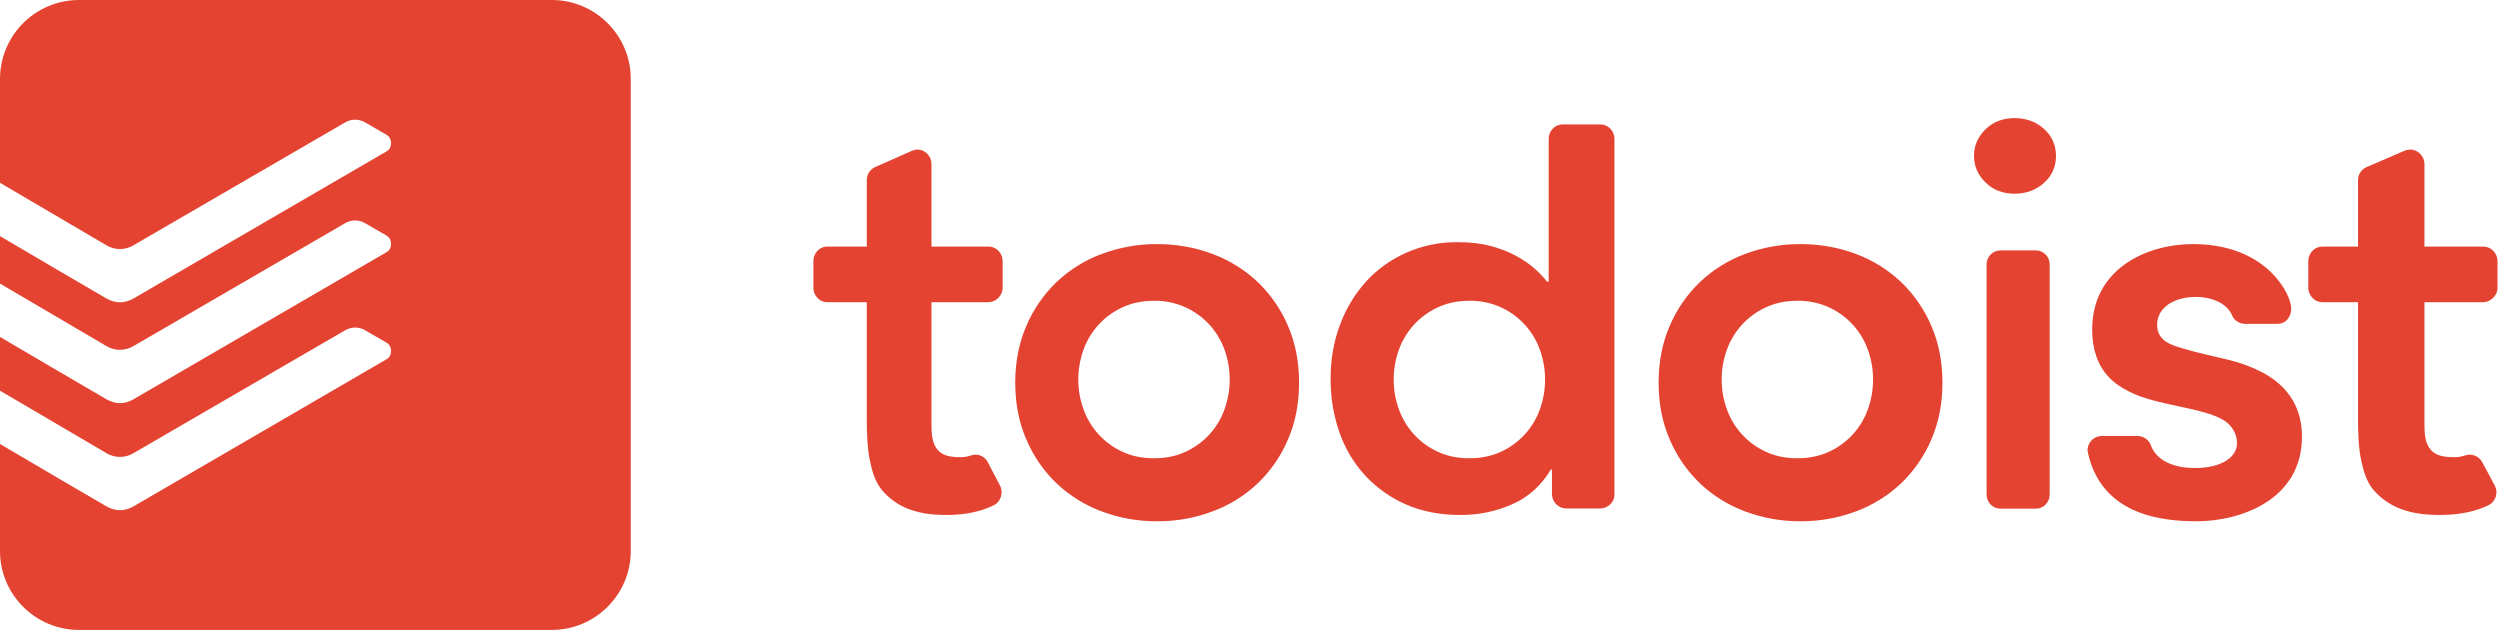 <svg width="127" height="32" viewBox="0 0 127 32" fill="none" xmlns="http://www.w3.org/2000/svg">
<path fill-rule="evenodd" clip-rule="evenodd" d="M54.778 19.281C54.778 19.799 54.865 20.301 55.038 20.78C55.206 21.255 55.467 21.692 55.807 22.064C56.146 22.437 56.557 22.737 57.015 22.947C57.488 23.169 58.025 23.28 58.625 23.28C59.224 23.28 59.761 23.169 60.234 22.947C60.694 22.735 61.107 22.433 61.448 22.059C61.783 21.689 62.038 21.263 62.211 20.779C62.381 20.301 62.468 19.799 62.468 19.281C62.469 18.77 62.383 18.262 62.211 17.781C62.044 17.309 61.784 16.875 61.448 16.503C61.107 16.129 60.694 15.828 60.234 15.615C59.729 15.386 59.179 15.271 58.624 15.28C58.026 15.28 57.488 15.393 57.015 15.615C56.558 15.825 56.147 16.125 55.807 16.497C55.467 16.869 55.206 17.305 55.037 17.78C54.865 18.262 54.778 18.77 54.778 19.281ZM51.574 19.441C51.574 18.379 51.763 17.415 52.141 16.549C52.497 15.713 53.019 14.957 53.674 14.328C54.334 13.704 55.113 13.219 55.964 12.902C56.866 12.565 57.822 12.394 58.784 12.4C59.777 12.4 60.717 12.568 61.601 12.902C62.453 13.219 63.233 13.704 63.894 14.328C64.549 14.958 65.071 15.713 65.427 16.549C65.804 17.415 65.993 18.379 65.993 19.441C65.993 20.503 65.804 21.467 65.427 22.333C65.071 23.169 64.549 23.924 63.894 24.554C63.234 25.178 62.454 25.663 61.601 25.978C60.701 26.316 59.746 26.487 58.784 26.48C57.822 26.487 56.866 26.317 55.964 25.978C55.113 25.663 54.334 25.179 53.674 24.554C53.019 23.925 52.497 23.169 52.141 22.333C51.763 21.467 51.574 20.503 51.574 19.441ZM70.799 19.281C70.799 19.799 70.886 20.301 71.059 20.78C71.227 21.255 71.488 21.692 71.828 22.064C72.167 22.436 72.578 22.737 73.036 22.947C73.509 23.169 74.046 23.28 74.646 23.28C75.245 23.28 75.782 23.169 76.255 22.947C76.715 22.735 77.127 22.433 77.468 22.059C77.806 21.687 78.065 21.252 78.232 20.779C78.402 20.301 78.489 19.799 78.489 19.281C78.49 18.77 78.403 18.262 78.232 17.781C78.064 17.309 77.805 16.874 77.468 16.503C77.127 16.129 76.715 15.827 76.255 15.615C75.75 15.386 75.2 15.271 74.645 15.28C74.046 15.28 73.509 15.393 73.036 15.615C72.579 15.826 72.168 16.126 71.829 16.497C71.489 16.869 71.228 17.305 71.059 17.78C70.886 18.262 70.799 18.764 70.799 19.281ZM78.84 23.851H78.784C78.301 24.658 77.654 25.245 76.836 25.611C76.004 25.98 75.103 26.167 74.192 26.16C73.152 26.16 72.23 25.983 71.422 25.625C70.637 25.283 69.93 24.782 69.348 24.153C68.765 23.518 68.32 22.769 68.039 21.953C67.737 21.078 67.587 20.158 67.595 19.232C67.595 18.261 67.751 17.352 68.069 16.509C68.365 15.698 68.813 14.951 69.389 14.309C69.962 13.682 70.659 13.182 71.435 12.839C72.259 12.476 73.151 12.293 74.051 12.302C74.683 12.302 75.241 12.367 75.723 12.494C76.206 12.624 76.631 12.787 77.003 12.991C77.374 13.193 77.69 13.407 77.95 13.636C78.208 13.866 78.424 14.09 78.589 14.309H78.673V7.038C78.673 6.708 78.937 6.32 79.401 6.32H81.288C81.724 6.32 82.014 6.682 82.014 7.038V25.112C82.014 25.572 81.62 25.831 81.288 25.831H79.57C79.379 25.83 79.196 25.755 79.059 25.621C78.923 25.486 78.844 25.304 78.84 25.113V23.851ZM87.461 19.281C87.461 19.799 87.548 20.301 87.721 20.78C87.889 21.256 88.15 21.692 88.49 22.065C88.83 22.437 89.241 22.737 89.699 22.947C90.171 23.169 90.709 23.28 91.308 23.28C91.907 23.28 92.444 23.169 92.917 22.947C93.377 22.735 93.79 22.433 94.131 22.059C94.466 21.689 94.721 21.263 94.894 20.779C95.065 20.301 95.151 19.799 95.151 19.281C95.152 18.77 95.066 18.262 94.894 17.781C94.727 17.309 94.467 16.875 94.131 16.503C93.79 16.129 93.377 15.827 92.917 15.615C92.412 15.386 91.862 15.271 91.307 15.28C90.709 15.28 90.171 15.393 89.699 15.615C89.242 15.825 88.831 16.125 88.491 16.497C88.151 16.869 87.889 17.305 87.721 17.78C87.548 18.262 87.461 18.764 87.461 19.281ZM84.257 19.441C84.257 18.379 84.446 17.415 84.824 16.549C85.18 15.713 85.702 14.957 86.357 14.328C87.017 13.704 87.796 13.219 88.647 12.902C89.549 12.565 90.505 12.394 91.467 12.4C92.46 12.4 93.4 12.568 94.283 12.902C95.135 13.219 95.915 13.704 96.576 14.328C97.231 14.958 97.753 15.713 98.109 16.549C98.487 17.415 98.676 18.379 98.676 19.441C98.676 20.503 98.486 21.467 98.109 22.333C97.753 23.169 97.231 23.924 96.576 24.554C95.916 25.178 95.136 25.663 94.283 25.978C93.383 26.316 92.429 26.486 91.467 26.48C90.504 26.487 89.549 26.317 88.647 25.978C87.796 25.663 87.017 25.179 86.357 24.554C85.702 23.925 85.18 23.169 84.824 22.333C84.446 21.467 84.257 20.503 84.257 19.441ZM100.278 7.92C100.278 7.404 100.472 6.957 100.859 6.573C101.249 6.191 101.739 6 102.333 6C102.928 6 103.429 6.182 103.834 6.547C104.239 6.911 104.444 7.369 104.444 7.92C104.444 8.471 104.239 8.929 103.834 9.293C103.429 9.658 102.928 9.84 102.334 9.84C101.739 9.84 101.249 9.649 100.859 9.265C100.472 8.883 100.279 8.436 100.279 7.92H100.278ZM114.035 16.451C113.706 16.451 113.464 16.198 113.422 16.088C113.148 15.358 112.274 15.083 111.568 15.083C110.455 15.083 109.582 15.607 109.582 16.508C109.582 17.38 110.427 17.558 110.949 17.718C111.522 17.895 112.617 18.138 113.22 18.282C113.818 18.423 114.395 18.639 114.939 18.925C116.691 19.849 116.94 21.303 116.94 22.179C116.94 25.409 113.79 26.48 111.604 26.48C109.918 26.48 106.751 26.22 106.056 22.955C105.988 22.638 106.266 22.149 106.774 22.149H108.594C108.954 22.149 109.195 22.415 109.265 22.623C109.5 23.28 110.244 23.775 111.498 23.775C112.844 23.775 113.64 23.233 113.64 22.512C113.64 22.046 113.38 21.63 113.04 21.397C112.019 20.693 109.495 20.614 108.125 19.873C107.6 19.59 106.283 18.941 106.283 16.731C106.283 13.685 109.009 12.4 111.403 12.4C114.935 12.4 116.231 14.667 116.377 15.507C116.458 15.971 116.202 16.451 115.689 16.451H114.035ZM117.261 14.625V13.25C117.261 12.921 117.523 12.527 117.989 12.527H119.788V9.149C119.788 8.788 120.037 8.568 120.225 8.487L122.146 7.66C122.708 7.433 123.162 7.889 123.162 8.328V12.527H126.139C126.599 12.527 126.873 12.922 126.873 13.25V14.627C126.873 15.027 126.511 15.352 126.14 15.352H123.162V21.173C123.162 21.838 123.143 22.358 123.401 22.743C123.637 23.095 123.984 23.225 124.679 23.225C124.879 23.225 125.056 23.192 125.206 23.142C125.367 23.081 125.544 23.08 125.706 23.139C125.868 23.197 126.004 23.311 126.089 23.461C126.309 23.879 126.559 24.339 126.736 24.669C126.781 24.755 126.808 24.849 126.817 24.946C126.825 25.042 126.815 25.14 126.785 25.232C126.756 25.325 126.708 25.411 126.646 25.485C126.583 25.559 126.506 25.62 126.42 25.664C125.849 25.938 125.058 26.16 123.973 26.16C123.074 26.16 122.565 26.063 121.996 25.869C121.436 25.666 120.939 25.32 120.555 24.866C120.225 24.47 120.062 23.938 119.941 23.347C119.817 22.757 119.788 22.039 119.788 21.262V15.352H117.994C117.524 15.352 117.261 14.95 117.261 14.625ZM41.321 14.625V13.25C41.321 12.921 41.576 12.527 42.031 12.527H44.032V9.149C44.032 8.788 44.274 8.568 44.458 8.487L46.328 7.66C46.876 7.433 47.318 7.889 47.318 8.328V12.527H50.218C50.666 12.527 50.933 12.922 50.933 13.25V14.627C50.929 14.816 50.853 14.996 50.72 15.131C50.587 15.266 50.408 15.345 50.219 15.352H47.319V21.173C47.319 21.838 47.3 22.358 47.551 22.743C47.781 23.095 48.119 23.225 48.796 23.225C48.99 23.225 49.163 23.192 49.31 23.142C49.468 23.082 49.642 23.081 49.8 23.14C49.958 23.199 50.09 23.313 50.17 23.461C50.383 23.879 50.628 24.339 50.8 24.669C50.988 25.031 50.836 25.495 50.491 25.664C49.935 25.938 49.165 26.16 48.109 26.16C47.233 26.16 46.737 26.063 46.183 25.869C45.635 25.664 45.151 25.318 44.779 24.866C44.458 24.47 44.299 23.938 44.181 23.347C44.061 22.757 44.032 22.039 44.032 21.262V15.352H42.035C41.576 15.352 41.32 14.95 41.32 14.625H41.321ZM101.616 25.84H103.426C103.81 25.84 104.123 25.52 104.123 25.127V13.433C104.125 13.246 104.052 13.067 103.922 12.933C103.792 12.8 103.614 12.723 103.427 12.72H101.616C101.429 12.723 101.251 12.799 101.12 12.933C100.99 13.066 100.917 13.246 100.919 13.433V25.127C100.919 25.519 101.232 25.84 101.616 25.84Z" fill="#E44332"/>
<path fill-rule="evenodd" clip-rule="evenodd" d="M1.177 1.174C1.928 0.424 2.944 0.002 4.005 0H28.037C30.24 0 32.042 1.8 32.042 4V28C32.042 30.2 30.24 32 28.037 32H4.005C1.802 32 0 30.2 0 28V22.555C1.321 23.333 4.607 25.265 5.403 25.72C5.878 25.99 6.333 25.984 6.792 25.717L19.657 18.238C19.932 18.078 19.946 17.585 19.637 17.408C19.554 17.36 19.451 17.301 19.341 17.237C19.041 17.064 18.685 16.859 18.526 16.765C18.374 16.681 18.203 16.638 18.029 16.64C17.855 16.642 17.685 16.689 17.535 16.777C17.381 16.867 7.102 22.837 6.759 23.033C6.347 23.269 5.839 23.273 5.429 23.033L0 19.847V17.115C1.321 17.893 4.607 19.825 5.403 20.28C5.878 20.55 6.333 20.544 6.792 20.277L19.657 12.798C19.932 12.638 19.946 12.145 19.637 11.968L19.341 11.797L19.34 11.797C19.04 11.624 18.685 11.419 18.526 11.325C18.374 11.241 18.203 11.198 18.029 11.2C17.855 11.202 17.685 11.249 17.535 11.337C17.381 11.427 7.102 17.397 6.759 17.593C6.347 17.829 5.839 17.833 5.429 17.593L0 14.407V11.995C1.321 12.773 4.607 14.705 5.403 15.16C5.878 15.43 6.333 15.424 6.792 15.157L19.657 7.678C19.932 7.518 19.946 7.025 19.637 6.848L19.341 6.677C19.041 6.504 18.685 6.299 18.526 6.205C18.374 6.121 18.203 6.078 18.029 6.08C17.855 6.082 17.685 6.129 17.535 6.217C17.381 6.307 7.102 12.277 6.759 12.473C6.347 12.709 5.839 12.713 5.429 12.473L0 9.287V4C0.004 2.939 0.427 1.923 1.177 1.174Z" fill="#E44332"/>
</svg>
